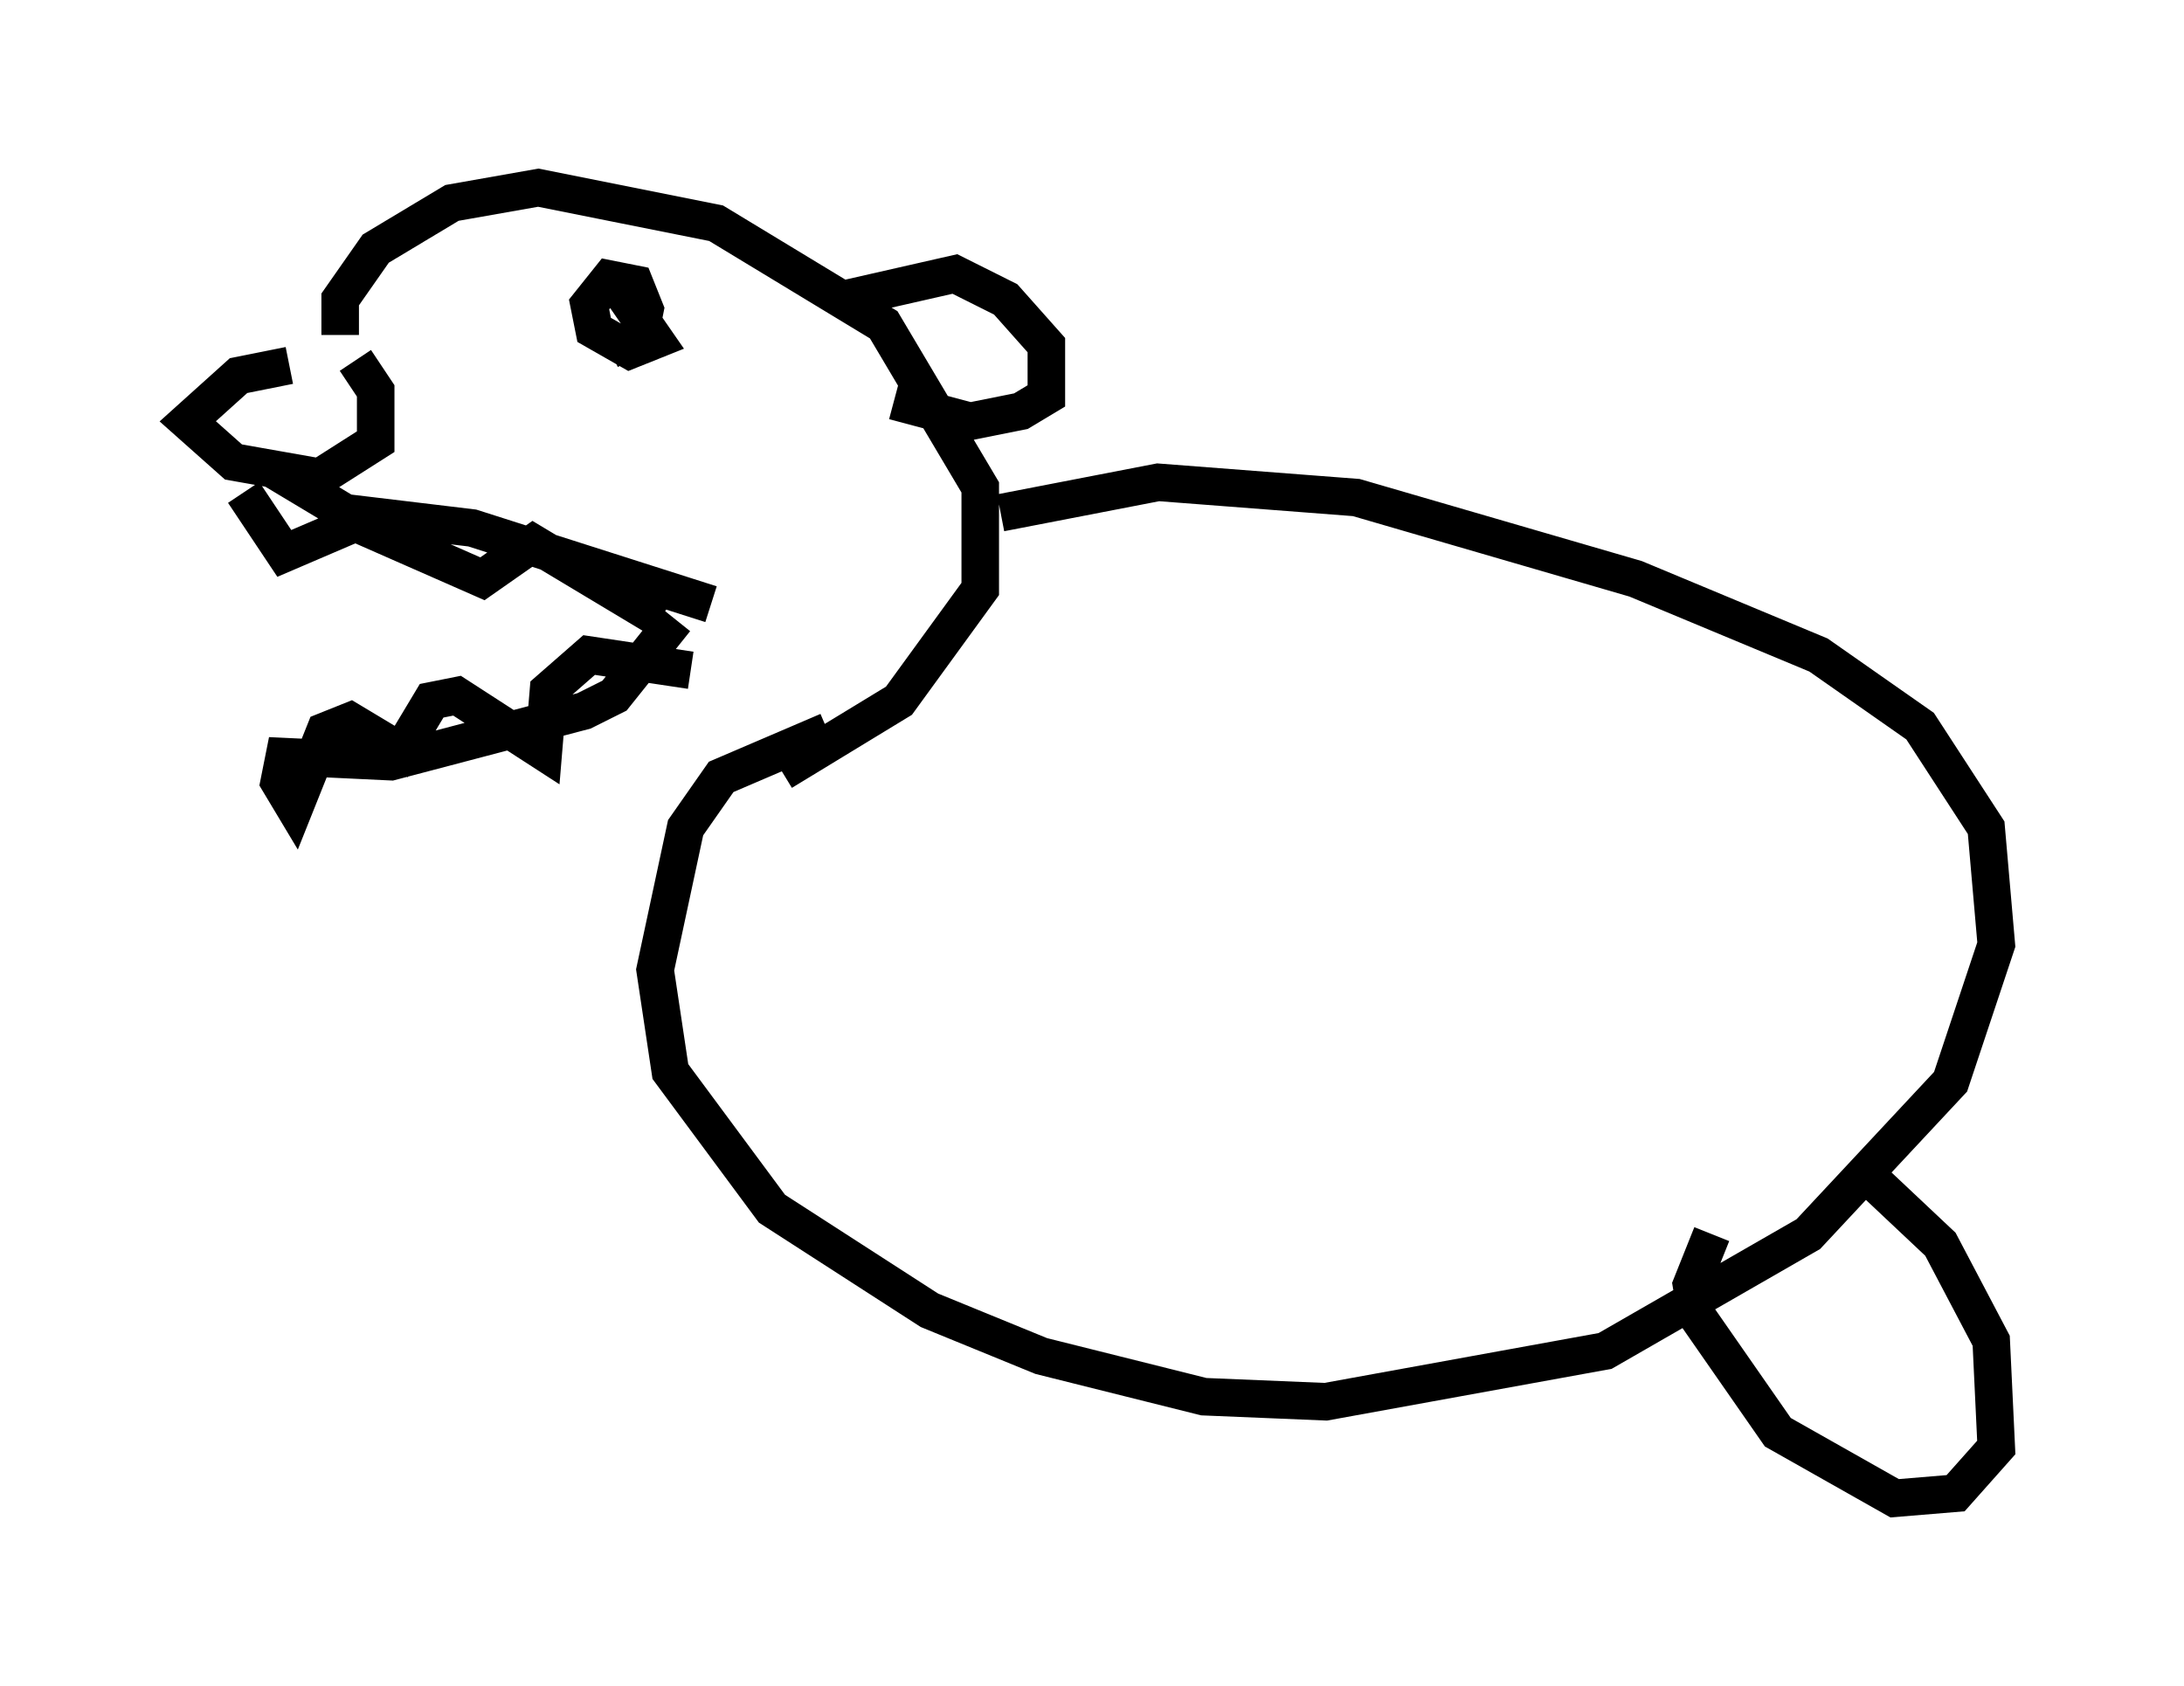 <?xml version="1.0" encoding="utf-8" ?>
<svg baseProfile="full" height="44.912" version="1.1" width="58.173" xmlns="http://www.w3.org/2000/svg" xmlns:ev="http://www.w3.org/2001/xml-events" xmlns:xlink="http://www.w3.org/1999/xlink"><defs /><rect fill="white" height="44.912" width="58.173" x="0" y="0" /><path d="M6.218, 10.277 m3.248, -0.677 l0.541, 0.812 0.0, 1.353 l-1.488, 0.947 -2.3, -0.406 l-1.218, -1.083 1.353, -1.218 l1.353, -0.271 m-0.541, 2.706 l2.03, 1.218 3.383, 0.406 l6.36, 2.03 m-12.449, -2.977 l1.083, 1.624 1.894, -0.812 l3.383, 1.488 1.353, -0.947 l3.383, 2.03 m0.406, 0.0 l-1.624, 2.03 -0.812, 0.406 l-5.142, 1.353 -2.842, -0.135 l-0.135, 0.677 0.406, 0.677 l0.812, -2.03 0.677, -0.271 l1.353, 0.812 0.812, -1.353 l0.677, -0.135 2.3, 1.488 l0.135, -1.624 1.083, -0.947 l2.706, 0.406 m-9.337, -8.931 l0.0, -0.947 0.947, -1.353 l2.03, -1.218 2.3, -0.406 l4.736, 0.947 4.465, 2.706 l2.571, 4.33 0.0, 2.706 l-2.165, 2.977 -3.112, 1.894 m-4.601, -13.261 l1.218, 1.759 -0.677, 0.271 l-0.947, -0.541 -0.135, -0.677 l0.541, -0.677 0.677, 0.135 l0.271, 0.677 -0.135, 0.677 l-0.812, 0.406 m6.225, -1.353 l2.977, -0.677 1.353, 0.677 l1.083, 1.218 0.0, 1.353 l-0.677, 0.406 -1.353, 0.271 l-2.03, -0.541 m2.842, 2.977 l4.195, -0.812 5.277, 0.406 l7.442, 2.165 4.871, 2.03 l2.706, 1.894 1.759, 2.706 l0.271, 3.112 -1.218, 3.654 l-3.789, 4.059 -5.413, 3.112 l-7.442, 1.353 -3.248, -0.135 l-4.33, -1.083 -2.977, -1.218 l-4.195, -2.706 -2.706, -3.654 l-0.406, -2.706 0.812, -3.789 l0.947, -1.353 2.842, -1.218 m27.334, 11.502 l2.3, 2.165 1.353, 2.571 l0.135, 2.842 -1.083, 1.218 l-1.624, 0.135 -3.112, -1.759 l-2.165, -3.112 -0.135, -0.812 l0.541, -1.353 " fill="none" stroke="black" stroke-width="1" /></svg>